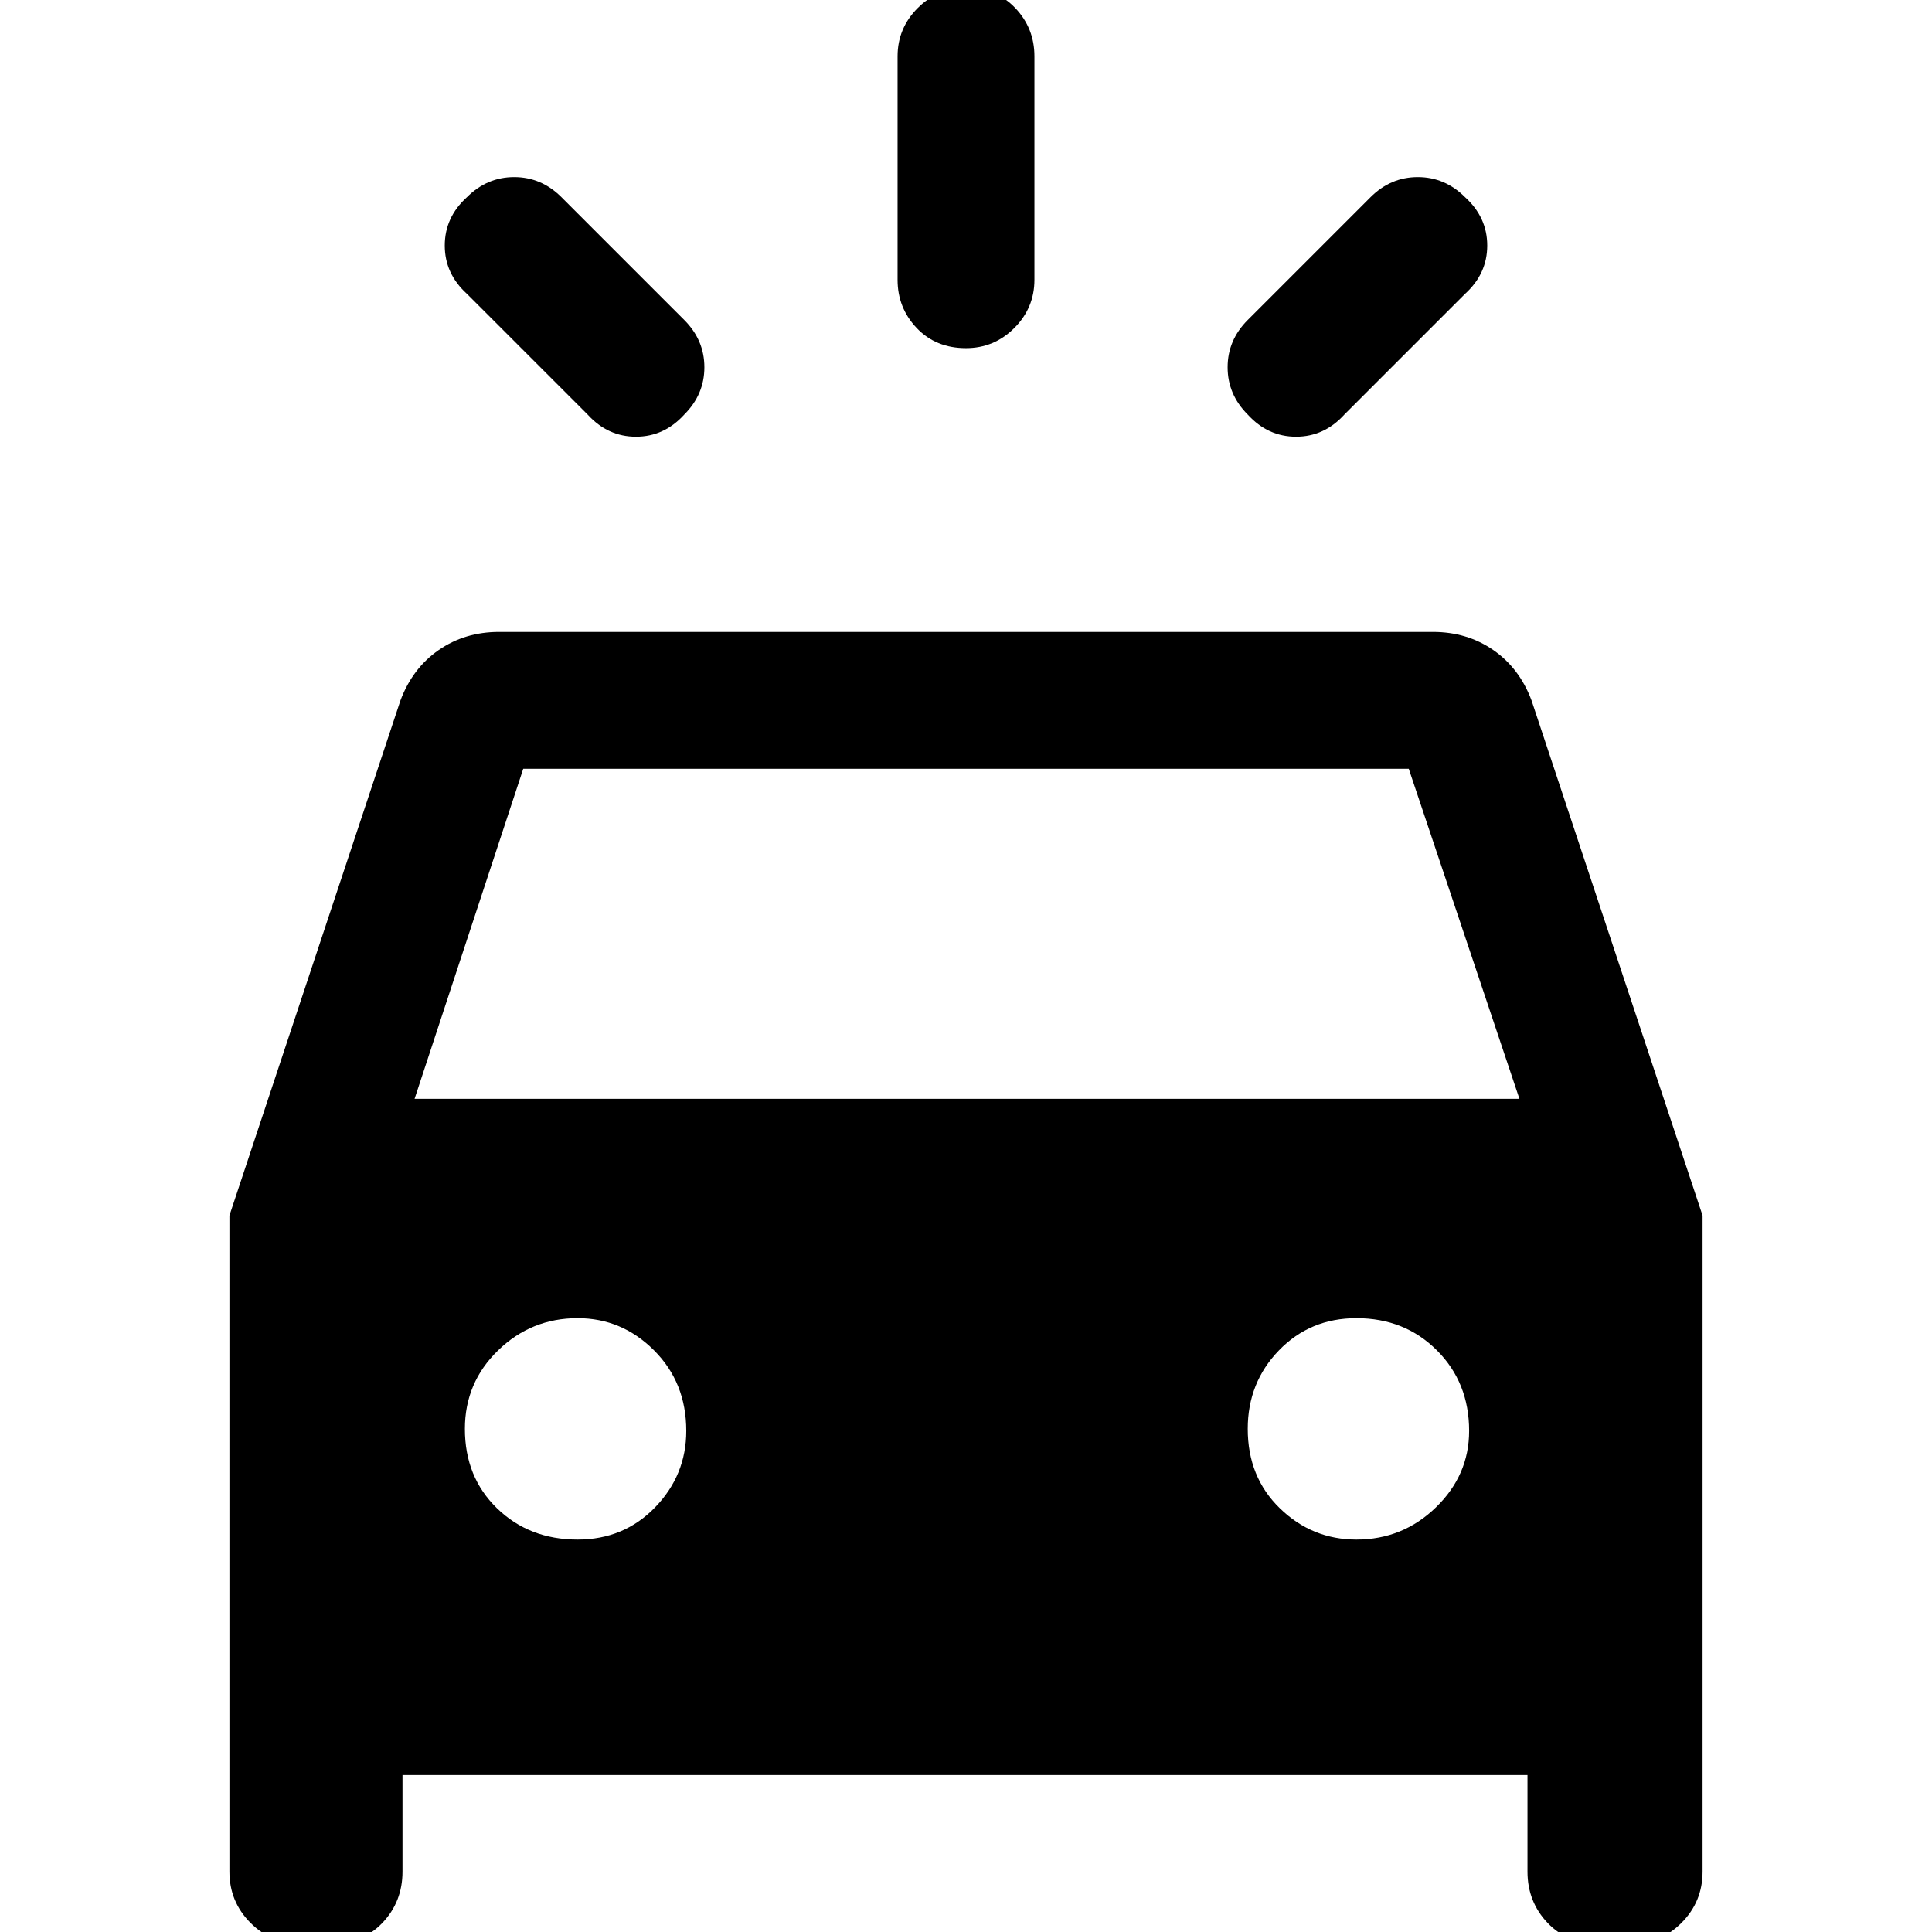 <svg xmlns="http://www.w3.org/2000/svg" height="48" width="48"><path d="M13.95 4.9 17 7.95Q17.5 8.45 17.5 9.125Q17.5 9.8 17 10.3Q16.5 10.85 15.8 10.85Q15.1 10.85 14.6 10.3L11.6 7.3Q11.05 6.8 11.05 6.1Q11.05 5.4 11.6 4.9Q12.1 4.4 12.775 4.4Q13.45 4.4 13.95 4.9ZM36.4 7.3 33.4 10.3Q32.9 10.85 32.2 10.85Q31.5 10.85 31 10.3Q30.5 9.8 30.5 9.125Q30.5 8.45 31 7.95L34.05 4.9Q34.55 4.4 35.225 4.4Q35.9 4.4 36.4 4.9Q36.95 5.4 36.95 6.1Q36.95 6.8 36.4 7.3ZM25.7 1.4V6.95Q25.7 7.65 25.2 8.15Q24.7 8.65 24 8.65Q23.25 8.65 22.775 8.15Q22.3 7.65 22.3 6.95V1.4Q22.3 0.7 22.8 0.2Q23.3 -0.3 24 -0.3Q24.75 -0.3 25.225 0.2Q25.7 0.7 25.7 1.4ZM7.5 48.3Q6.75 48.3 6.225 47.775Q5.7 47.25 5.7 46.5V30.2L9.95 17.4Q10.25 16.6 10.9 16.15Q11.55 15.7 12.4 15.7H35.6Q36.45 15.7 37.1 16.15Q37.75 16.6 38.05 17.4L42.3 30.2V46.5Q42.3 47.25 41.775 47.775Q41.25 48.3 40.5 48.3H39.75Q38.95 48.3 38.45 47.775Q37.95 47.25 37.95 46.5V44.1H10V46.5Q10 47.25 9.5 47.775Q9 48.3 8.2 48.3ZM10.3 27.3H37.75L35 19.1H13ZM14.35 38.25Q15.5 38.25 16.275 37.45Q17.05 36.65 17.05 35.55Q17.05 34.35 16.25 33.55Q15.45 32.75 14.35 32.75Q13.2 32.75 12.375 33.55Q11.55 34.35 11.55 35.5Q11.55 36.7 12.35 37.475Q13.15 38.25 14.35 38.25ZM33.7 38.25Q34.85 38.25 35.675 37.45Q36.5 36.65 36.5 35.55Q36.5 34.35 35.7 33.55Q34.9 32.75 33.7 32.75Q32.55 32.75 31.775 33.55Q31 34.35 31 35.5Q31 36.7 31.8 37.475Q32.6 38.25 33.7 38.25Z"/></svg>